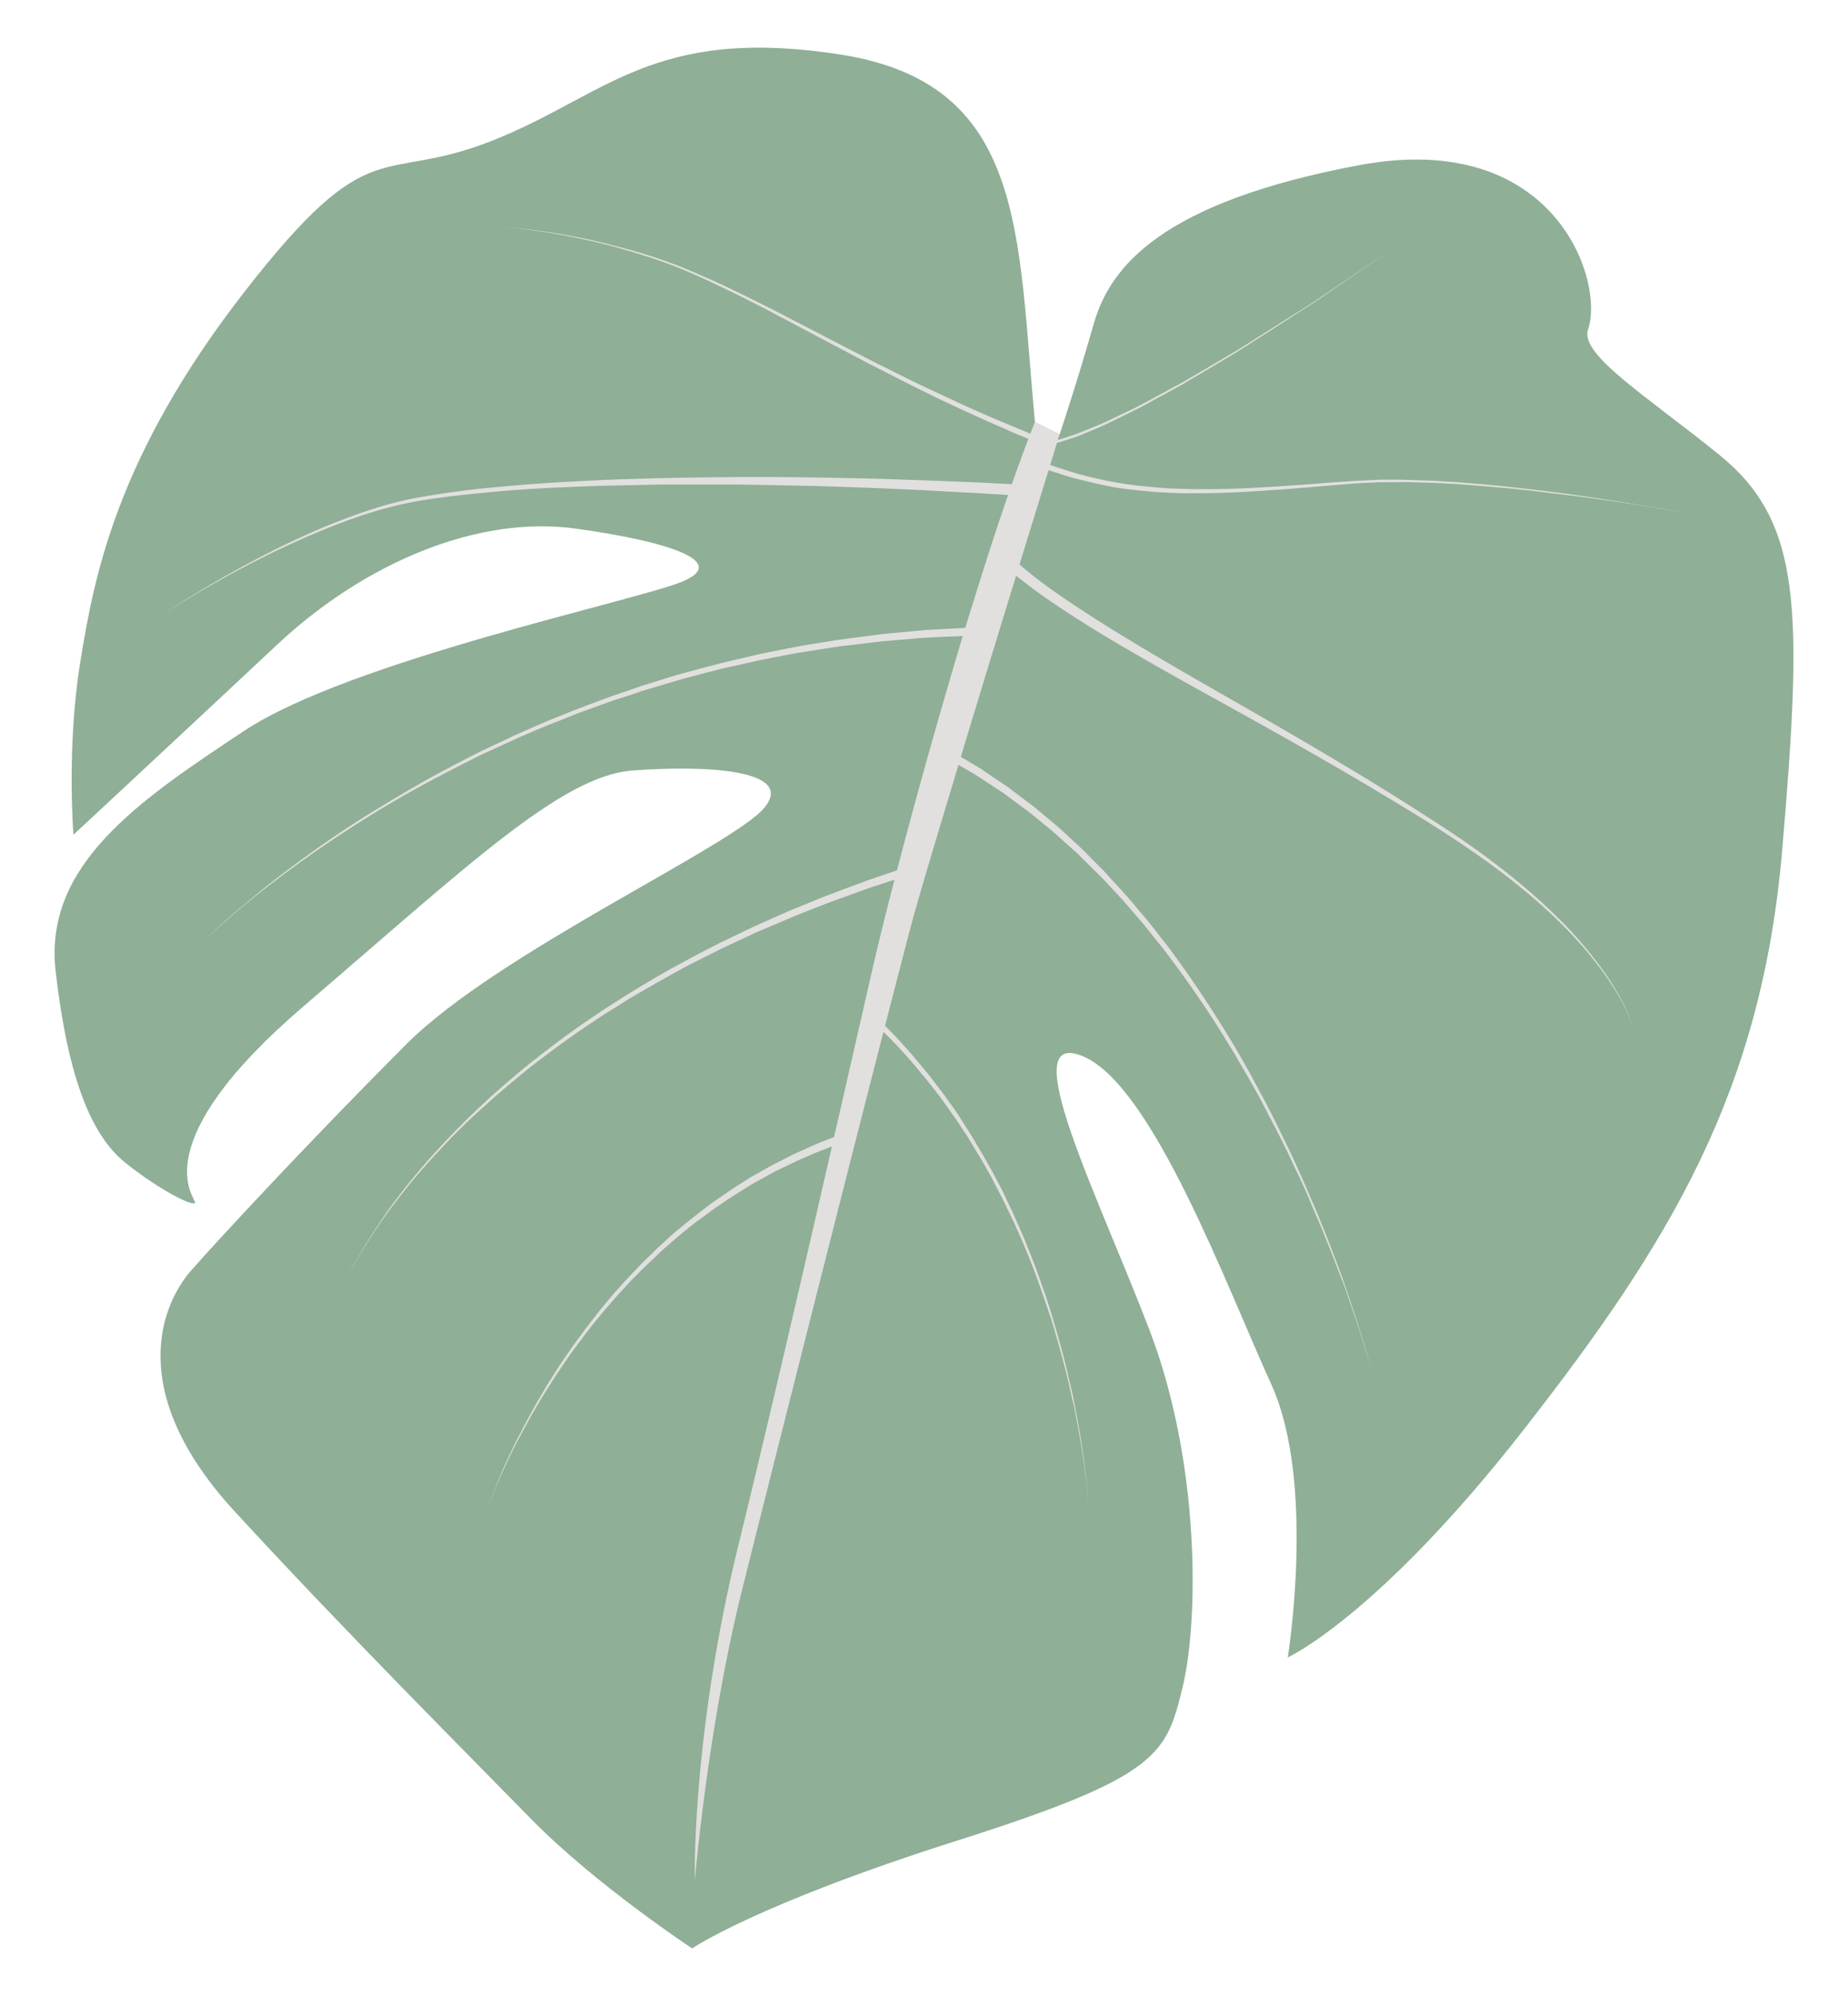 <svg id="b7cebf09-4fb3-4a79-b6c1-afb195edaf59" data-name="&lt;Layer&gt;" xmlns="http://www.w3.org/2000/svg" viewBox="0 0 1039.4 1122.3">
  <g>
    <path d="M582.1,237.3c-10-106-4.6-190.5-109.8-206.7S340.9,53.7,277.1,79s-67.6-7.6-139.8,85.3S52.8,324.9,45.1,372.5s-3.8,96.8-3.8,96.8,65.3-60.7,114.5-106.8,112.9-73,168.2-65.3,86,19.2,59.2,30-186.7,44.5-245.9,83.7S24.4,486.2,31.3,546.1s20,92.2,39.2,107.6,39.2,25.4,39.2,22.3-29.2-33.1,61.4-110.6S315.5,436.3,355.5,433.2s92.2-.8,74.5,20.8S280.2,535.4,228.7,586.9,123.5,696,107.4,714.4,69.7,782,131.9,849.6s130.6,136,166.7,172.9,90.7,72.9,90.7,72.9,35.3-24.5,149-60.6,117.6-48.4,126.8-86.1,10-126-18.4-200.5S569.8,577.6,609,593.8s80.7,129,106,184.4,9.3,153.6,9.3,153.6,50.7-23,132.9-128.3,133.6-189.8,145.2-325.7,11.1-184.4-35.4-222.1c-40.9-33.1-78.7-56.4-73.8-70.5,9.4-27-18.4-113.1-129-92.3s-139.8,56.8-149,89.1S596,244.2,596,244.2Z" fill="#8faf97"/>
    <path d="M593.6,265.6c2.5.7,6.1,2.1,10.9,3.3s10.6,2.7,17.3,4.1,14.4,2.4,22.8,3.1l6.4.6,6.7.3,6.9.3h7.2c9.6,0,19.8-.3,30.3-.9s21.3-1.4,32.3-2.3l16.5-1.4c5.6-.4,11.2-1,16.7-1.2l8.4-.4h8.4c5.5-.2,11.1.1,16.6.2s10.9.5,16.3.7l15.9,1.2,15.4,1.3,14.7,1.6,26.9,3.3c16.7,2.2,30.5,4.4,40.2,6l15.1,2.6s-5.5-1.1-15.1-2.7-23.5-4-40.1-6.4c-8.3-1.2-17.3-2.4-26.9-3.5l-14.7-1.7-15.4-1.5-15.9-1.3c-5.4-.2-10.9-.7-16.4-.8s-11-.5-16.6-.4H776l-8.4.4c-5.6.2-11.2.7-16.8,1l-16.6,1.3c-11,.8-21.8,1.5-32.2,2s-20.6.7-30.2.6l-7.1-.2-6.9-.2-6.6-.5-6.4-.6a208.4,208.4,0,0,1-22.5-3.3c-6.6-1.4-12.4-2.7-17-4.1s-8.3-2.6-10.8-3.4l-3.8-1.3-.5,1.5c1.9-6,3.3-10.8,4.3-14l1.3-.2,3.9-1.3,4.9-1.6,2.7-1,2.9-1.2,6.3-2.6,3.4-1.5,3.5-1.6,15.3-7.5c5.4-2.7,10.9-5.9,16.7-9l8.8-4.8c2.9-1.6,5.8-3.5,8.8-5.2l18-10.7c6.1-3.6,11.9-7.4,17.7-11.1l17.1-11c5.5-3.6,10.9-6.9,15.9-10.3l14-9.6,29-19.7-29.1,19.5L741.5,168c-5,3.4-10.4,6.7-16,10.2L708.4,189c-5.8,3.7-11.7,7.5-17.8,11l-18,10.6c-3,1.7-5.9,3.5-8.9,5.1l-8.8,4.8c-5.8,3.1-11.4,6.2-16.7,8.9l-15.3,7.3-3.5,1.6-3.4,1.4-6.3,2.6-2.9,1.1a14.8,14.8,0,0,1-2.7,1l-4.7,1.6-3.9,1.2H595c.6-2,1-3.1,1-3.1l-13.9-6.9-2.6,6.6-7.7-3.2-15.1-6.3c-5.8-2.6-12.3-5.4-19.3-8.7l-11-5.1L514.7,215l-25.1-12.5-54.1-28c-9.3-4.7-18.6-9.3-27.8-13.7l-7-3.2-6.9-3c-4.6-2.1-9.1-3.9-13.7-5.7-9.1-3.4-18.1-6.4-26.7-8.7s-16.8-4.4-24.4-6a351.8,351.8,0,0,0-37.1-5.8c-9.1-1-14.3-1.2-14.3-1.2s5.2.2,14.3,1.3a371.1,371.1,0,0,1,37,6.2c7.6,1.6,15.8,3.7,24.3,6.2s17.5,5.4,26.6,8.9c4.4,1.8,9,3.7,13.6,5.8l6.8,3.1,6.9,3.3c9.2,4.4,18.5,9.1,27.6,13.9l53.9,28.5,25,12.7,11.7,5.8,11,5.2c7,3.3,13.5,6.2,19.3,8.8l15,6.6,7.8,3.2q-4.5,11.9-9.3,25.5l-17.7-.9-24.5-1-31.7-1.1-18.1-.4-19.4-.4-20.5-.2H415.8l-22.1.2-22.7.4-23,.7c-7.7.3-15.5.6-23.2,1.1-15.5.7-31,1.9-46.2,3.3s-30.1,3.4-44.4,6-27.8,7.1-40.3,11.8-24,9.9-34.4,14.9c-20.9,10.2-37.7,20-49.3,27s-18,11.4-18,11.4,6.5-4.3,18.2-11.2,28.5-16.4,49.5-26.3c10.5-4.9,22.1-9.9,34.5-14.5s25.9-8.7,40.1-11.2,29.2-4,44.4-5.4,30.6-2.2,46-2.8c7.8-.4,15.5-.5,23.2-.7l23-.5h44.7l21.4.4,20.4.4,19.4.6,18.1.7c11.5.5,22.2.9,31.6,1.5l24.4,1.3,15.9,1c-7.9,22.7-16,48.4-24.1,74.7l-16.9.9-5.2.3-5.7.5-12.9,1.2-7,.7-7.5,1-16.1,2.1-17.4,2.8-4.6.8-4.6.9-9.4,1.8-9.6,2-9.8,2.3-10.1,2.4L396,375.3l-10.3,2.8c-3.5.9-6.9,2-10.4,3l-10.5,3.3c-3.5,1-7,2.3-10.5,3.5l-10.6,3.6-10.5,3.9-10.5,4-10.5,4.2c-7,2.8-13.8,5.9-20.7,8.9-3.5,1.5-6.8,3.2-10.2,4.8L271.2,422c-13.2,6.7-26.2,13.4-38.4,20.5s-23.9,14.1-34.7,21.1-20.9,14.1-30,20.8-17.3,13-24.3,18.8-13.2,11-18.1,15.4c-9.8,8.8-15,14.2-15,14.2s5.2-5.4,15.1-14c5-4.4,11-9.6,18.2-15.3s15.4-11.9,24.5-18.5,19.3-13.5,30.2-20.5,22.5-14,34.8-20.8,25.3-13.5,38.5-20l10.1-4.6,10.2-4.7c6.9-2.9,13.8-6,20.8-8.6l10.4-4.2c3.5-1.4,7.1-2.6,10.6-3.9l10.5-3.8,10.6-3.4c3.5-1.2,6.9-2.4,10.5-3.4l10.4-3.1c3.5-1,6.9-2.1,10.4-3l10.3-2.7,10.1-2.6,10-2.2,9.8-2.2,9.6-1.9,9.4-1.8,4.6-.8,4.5-.7,17.3-2.7,16.1-1.9,7.4-.9,7-.6,12.8-1.1,5.6-.4,5.2-.3,15.3-.6c-13.8,45.9-27.1,93.6-37,131.7L494,492.9c-2.6.9-5.5,1.8-8.6,3l-10,3.7L464,503.9,451.5,509l-6.7,2.7-6.8,3-14.4,6.4-14.9,7.2-3.9,1.8-3.8,2-7.8,4c-2.5,1.4-5.2,2.7-7.8,4.2l-7.9,4.3-8,4.5-7.9,4.7-7.9,4.8-7.9,5-7.9,5.1-7.8,5.3c-10.3,7-20.3,14.6-30,22.2-2.5,1.9-4.8,3.9-7.2,5.8l-7,5.9c-4.5,4-9.1,7.8-13.3,11.9-8.7,7.9-16.6,16-24,23.9s-14,15.6-19.8,22.9-11,14.3-15.2,20.7-7.8,11.9-10.5,16.7a144.5,144.5,0,0,0-7.9,15.3,155.9,155.9,0,0,1,8-15.2c2.8-4.7,6.4-10.3,10.7-16.6s9.6-13.1,15.4-20.4,12.7-14.9,20-22.7,15.5-15.8,24.3-23.5c4.2-4,8.8-7.8,13.4-11.7l7-5.8c2.4-1.9,4.8-3.9,7.2-5.7,9.8-7.5,19.8-14.9,30.2-21.8l7.8-5.2,7.9-4.9,7.9-5,8-4.6,8-4.6,7.9-4.4,7.9-4.3,7.9-4,7.8-3.9,3.8-1.9,3.8-1.8,15-7,14.4-6.1,6.8-2.9,6.7-2.7,12.5-4.9,11.3-4.1,10-3.6c3.1-1.2,6-2,8.6-2.9l7.7-2.5c-4.7,18.1-8.6,33.9-11.4,45.9-5.2,22.6-13.2,57.9-22.6,98.8l-7.3,2.8c-3.8,1.5-8.4,3.7-13.6,6-2.6,1.1-5.3,2.6-8.1,4s-5.9,2.9-8.9,4.7l-9.6,5.4c-3.1,2.1-6.5,4.1-9.9,6.3l-10.1,7c-3.5,2.4-6.8,5.1-10.3,7.8s-6.9,5.6-10.4,8.4-6.7,6.1-10.2,9.1l-9.9,9.7-4.8,5q-2.5,2.6-4.8,5.1c-3.1,3.5-6.3,6.9-9.2,10.5l-4.5,5.4-4.2,5.4c-2.9,3.6-5.5,7.3-8.2,10.9s-5.2,7.3-7.7,10.9-4.8,7.2-7,10.8l-3.3,5.2c-1,1.8-2,3.6-3.1,5.3-2,3.4-3.9,6.8-5.7,10.1s-3.6,6.5-5.1,9.6c-3.3,6.2-6,12-8.4,17.1s-4.2,9.7-5.7,13.5c-3.1,7.6-4.5,12-4.5,12s1.5-4.4,4.6-11.9c1.6-3.8,3.6-8.3,6-13.4s5.3-10.8,8.6-17l5.2-9.5c1.9-3.2,3.8-6.6,5.9-10,1.1-1.7,2.2-3.4,3.2-5.1l3.4-5.3c2.2-3.5,4.7-7,7.1-10.6s5.1-7.1,7.8-10.7,5.4-7.2,8.3-10.7l4.4-5.4,4.5-5.2c3-3.5,6.1-6.9,9.3-10.3,1.5-1.7,3.2-3.4,4.8-5s3.3-3.3,4.9-4.9l10-9.5c3.4-2.9,6.8-6,10.2-8.8s6.9-5.7,10.4-8.2,6.9-5.2,10.3-7.5,6.8-4.7,10.2-6.8l9.8-6.1,9.5-5.2c3-1.7,6-3.1,8.9-4.5l8-3.8c5.2-2.2,9.6-4.2,13.4-5.6l4.6-1.7c-16.1,70.4-36,156.4-52.5,223.7-26.6,108.6-24.6,189-24.6,189s7.2-86.1,26.7-163.9c14.8-59.2,55.3-219.5,79.4-313.3l4.6,4.6c2.9,2.9,6.2,6.6,10,10.8,1.9,2.2,3.9,4.5,5.9,7s2.1,2.5,3.2,3.8l3.2,4c2.1,2.8,4.5,5.7,6.7,8.8l6.8,9.6,6.9,10.3c2.2,3.7,4.4,7.4,6.7,11.1s4.4,7.8,6.7,11.7l6.3,12.2,6.1,12.6c1.9,4.3,3.9,8.6,5.7,12.9l2.7,6.5,2.6,6.6c1.7,4.4,3.3,8.8,4.8,13.1s3,8.8,4.5,13.1,2.7,8.6,3.9,12.8c2.5,8.5,4.7,16.8,6.6,24.7.9,3.9,1.7,7.8,2.6,11.5s1.6,7.3,2.2,10.8c1.4,6.9,2.4,13.3,3.3,19s1.5,10.6,2,14.7c.9,8.2,1.2,13,1.2,13s-.2-4.8-1.1-13c-.4-4.1-1-9.1-1.8-14.7s-1.8-12.2-3.1-19.1c-.6-3.5-1.4-7.1-2.1-10.9s-1.6-7.6-2.6-11.5c-1.7-7.9-3.9-16.2-6.3-24.7-1.2-4.3-2.5-8.6-3.8-13s-2.7-8.7-4.3-13.1-3-8.8-4.7-13.2l-2.6-6.6-2.6-6.6c-1.7-4.4-3.7-8.6-5.6-13s-4-8.5-5.9-12.7-4.2-8.3-6.3-12.3-4.4-8-6.6-11.8L546,637.8c-2.3-3.5-4.5-7-6.7-10.5s-4.6-6.5-6.8-9.7-4.5-6-6.7-8.9l-3.1-4.1-3.2-3.8-5.9-7.1c-3.8-4.3-7.2-8.1-10-11.1l-5.8-5.9c7.2-27.9,12.8-49.6,15.7-60.3,4-14.7,14-48,25.6-86.4l10.1,5.9,8.1,5.3,4.5,3,2.5,1.6,2.4,1.8,10.4,7.7c1.8,1.3,3.6,2.8,5.5,4.3l5.7,4.7c1.9,1.6,3.9,3.1,5.8,4.9l5.9,5.3,6.2,5.5c1.9,2,4,4,6,6l6.2,6.1c2.1,2.1,4.1,4.3,6.2,6.5l6.2,6.7c2.1,2.3,4.1,4.7,6.1,7l6.2,7.2,6,7.5c2,2.6,4.1,5,6.1,7.6l5.9,7.9c7.9,10.6,15.4,21.7,22.7,32.9,3.6,5.7,7.1,11.4,10.6,17.1,1.6,2.9,3.3,5.7,5,8.6l2.5,4.3,2.4,4.3,4.8,8.6,4.5,8.7c3.1,5.7,5.9,11.4,8.7,17s5.4,11.3,8,16.7,5,10.9,7.2,16.2,4.6,10.5,6.6,15.5,4,9.9,5.8,14.5,3.5,9.3,5.2,13.5,3,8.4,4.3,12.3c2.8,7.7,5,14.5,6.7,20.1,3.6,11.2,5.3,17.7,5.3,17.7s-1.6-6.5-5.1-17.8c-1.7-5.6-3.8-12.4-6.5-20.1-1.2-3.9-2.7-8-4.2-12.4s-3.2-8.8-5-13.5-3.6-9.6-5.7-14.7-4.1-10.2-6.4-15.5-4.6-10.7-7.1-16.3-5-11.1-7.8-16.8-5.5-11.4-8.5-17.2c-1.5-2.9-2.9-5.8-4.5-8.7s-3.1-5.8-4.7-8.7l-2.3-4.4-2.5-4.3-4.9-8.7c-3.4-5.8-6.9-11.5-10.5-17.2-7.2-11.4-14.6-22.6-22.4-33.3l-5.8-8c-2-2.6-4.1-5.1-6-7.7l-6-7.6-6.2-7.3c-2-2.4-4-4.8-6.1-7.1s-4.1-4.6-6.2-6.8-4-4.5-6.1-6.7l-6.2-6.2-6-6.1-6.1-5.6-5.9-5.5c-2-1.8-4-3.4-5.9-5l-5.7-4.8c-1.9-1.5-3.7-3.1-5.5-4.4l-10.5-7.9-2.4-1.9-2.5-1.6-4.6-3.1-8.1-5.5-11.1-6.6c10.1-33.4,21.4-70.2,31.1-101.8l9.7,7.5c10,7.3,24.7,17.1,42.8,27.9s39.5,22.8,62.5,35.5S734,421,758.2,435.1c12.1,7.1,24.1,14.3,35.9,21.5s23.2,14.5,34,22c21.6,14.8,40.5,30.6,55,45.8a220.6,220.6,0,0,1,18.4,21.9A150.8,150.8,0,0,1,913.2,565a90.1,90.1,0,0,1,5.5,13.1,30.4,30.4,0,0,1,1.2,4.9,30.4,30.4,0,0,0-1.2-4.9,85,85,0,0,0-5.3-13.2A145.6,145.6,0,0,0,902,546a245.9,245.9,0,0,0-18.2-22.3c-14.4-15.4-33.1-31.5-54.6-46.8-10.7-7.6-22.2-15-33.8-22.4s-23.6-14.8-35.6-22C735.7,418,711.4,404,688.6,391s-44.1-25.4-61.9-36.4-32.3-20.8-42-28.1c-4.8-3.7-8.5-6.7-10.9-8.8l-.4-.3c6.6-21.4,12.3-40,16.4-53.1Z" fill="#e1e0de"/>
  </g>
</svg>
